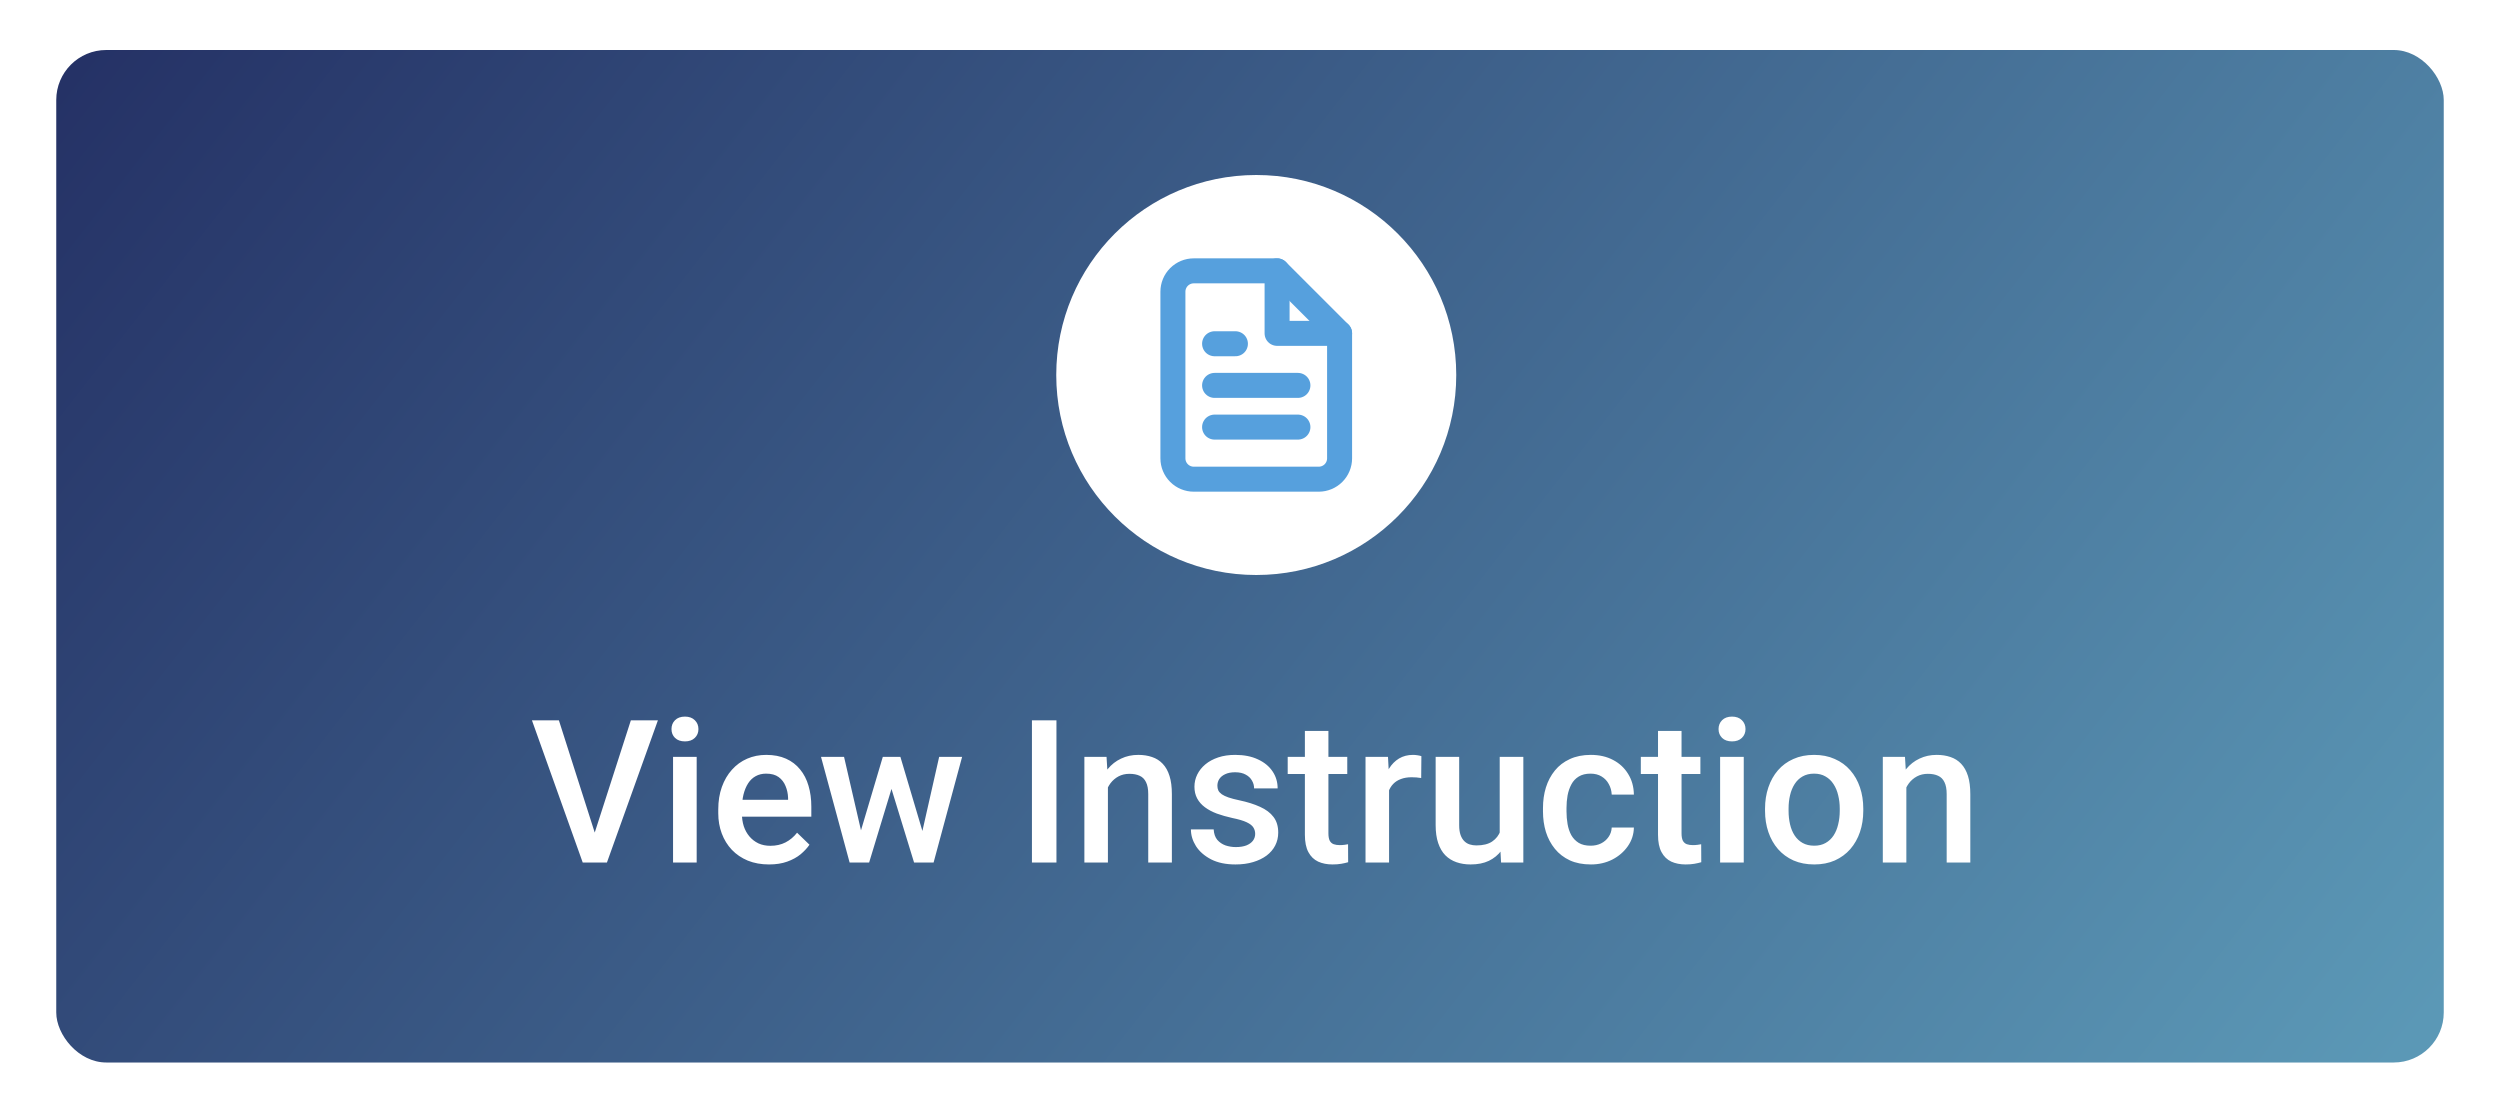 <svg width="200" height="89" viewBox="0 0 200 89" fill="none" xmlns="http://www.w3.org/2000/svg">
<g filter="url(#filter0_d_48_2292)">
<rect x="4.5" y="4" width="191" height="81" rx="4" fill="url(#paint0_linear_48_2292)"/>
</g>
<circle cx="100.5" cy="30" r="16" fill="white"/>
<path d="M102.167 21.668H95.5C95.058 21.668 94.634 21.844 94.322 22.156C94.009 22.469 93.833 22.893 93.833 23.335V36.668C93.833 37.11 94.009 37.534 94.322 37.846C94.634 38.159 95.058 38.335 95.5 38.335H105.5C105.942 38.335 106.366 38.159 106.679 37.846C106.991 37.534 107.167 37.11 107.167 36.668V26.668L102.167 21.668Z" stroke="#56A0DD" stroke-width="2" stroke-linecap="round" stroke-linejoin="round"/>
<path d="M102.167 21.668V26.668H107.167" stroke="#56A0DD" stroke-width="2" stroke-linecap="round" stroke-linejoin="round"/>
<path d="M103.833 30.832H97.167" stroke="#56A0DD" stroke-width="2" stroke-linecap="round" stroke-linejoin="round"/>
<path d="M103.833 34.168H97.167" stroke="#56A0DD" stroke-width="2" stroke-linecap="round" stroke-linejoin="round"/>
<path d="M98.833 27.5H98H97.167" stroke="#56A0DD" stroke-width="2" stroke-linecap="round" stroke-linejoin="round"/>
<path d="M47.477 66.922L50.469 57.625H52.633L48.555 69H47.094L47.477 66.922ZM44.711 57.625L47.68 66.922L48.086 69H46.617L42.555 57.625H44.711ZM55.734 60.547V69H53.844V60.547H55.734ZM53.719 58.328C53.719 58.042 53.812 57.805 54 57.617C54.193 57.425 54.458 57.328 54.797 57.328C55.13 57.328 55.393 57.425 55.586 57.617C55.779 57.805 55.875 58.042 55.875 58.328C55.875 58.609 55.779 58.844 55.586 59.031C55.393 59.219 55.13 59.312 54.797 59.312C54.458 59.312 54.193 59.219 54 59.031C53.812 58.844 53.719 58.609 53.719 58.328ZM61.523 69.156C60.898 69.156 60.333 69.055 59.828 68.852C59.328 68.643 58.901 68.354 58.547 67.984C58.198 67.615 57.93 67.18 57.742 66.68C57.555 66.18 57.461 65.641 57.461 65.062V64.75C57.461 64.088 57.557 63.49 57.75 62.953C57.943 62.417 58.211 61.958 58.555 61.578C58.898 61.193 59.305 60.898 59.773 60.695C60.242 60.492 60.75 60.391 61.297 60.391C61.901 60.391 62.43 60.492 62.883 60.695C63.336 60.898 63.711 61.185 64.008 61.555C64.31 61.919 64.534 62.354 64.68 62.859C64.831 63.365 64.906 63.922 64.906 64.531V65.336H58.375V63.984H63.047V63.836C63.036 63.497 62.969 63.18 62.844 62.883C62.724 62.586 62.539 62.346 62.289 62.164C62.039 61.982 61.706 61.891 61.289 61.891C60.977 61.891 60.698 61.958 60.453 62.094C60.214 62.224 60.013 62.414 59.852 62.664C59.69 62.914 59.565 63.216 59.477 63.57C59.393 63.919 59.352 64.312 59.352 64.75V65.062C59.352 65.432 59.401 65.776 59.5 66.094C59.604 66.406 59.755 66.68 59.953 66.914C60.151 67.148 60.391 67.333 60.672 67.469C60.953 67.599 61.273 67.664 61.633 67.664C62.086 67.664 62.49 67.573 62.844 67.391C63.198 67.208 63.505 66.951 63.766 66.617L64.758 67.578C64.576 67.844 64.338 68.099 64.047 68.344C63.755 68.583 63.398 68.779 62.977 68.93C62.56 69.081 62.075 69.156 61.523 69.156ZM68.672 67.125L70.625 60.547H71.828L71.5 62.516L69.531 69H68.453L68.672 67.125ZM67.523 60.547L69.047 67.156L69.172 69H67.969L65.68 60.547H67.523ZM73.656 67.078L75.133 60.547H76.969L74.688 69H73.484L73.656 67.078ZM72.031 60.547L73.961 67.047L74.203 69H73.125L71.133 62.508L70.805 60.547H72.031ZM84.516 57.625V69H82.555V57.625H84.516ZM88.633 62.352V69H86.75V60.547H88.523L88.633 62.352ZM88.297 64.461L87.688 64.453C87.693 63.854 87.776 63.305 87.938 62.805C88.104 62.305 88.333 61.875 88.625 61.516C88.922 61.156 89.276 60.88 89.688 60.688C90.099 60.49 90.557 60.391 91.062 60.391C91.469 60.391 91.836 60.448 92.164 60.562C92.497 60.672 92.781 60.852 93.016 61.102C93.255 61.352 93.438 61.677 93.562 62.078C93.688 62.474 93.75 62.961 93.75 63.539V69H91.859V63.531C91.859 63.125 91.799 62.805 91.68 62.57C91.565 62.331 91.396 62.161 91.172 62.062C90.953 61.958 90.68 61.906 90.352 61.906C90.029 61.906 89.74 61.974 89.484 62.109C89.229 62.245 89.013 62.43 88.836 62.664C88.664 62.898 88.531 63.169 88.438 63.477C88.344 63.784 88.297 64.112 88.297 64.461ZM100.414 66.711C100.414 66.523 100.367 66.354 100.273 66.203C100.18 66.047 100 65.906 99.734 65.781C99.474 65.656 99.088 65.542 98.578 65.438C98.13 65.338 97.719 65.221 97.344 65.086C96.974 64.945 96.656 64.776 96.391 64.578C96.125 64.38 95.919 64.146 95.773 63.875C95.628 63.604 95.555 63.292 95.555 62.938C95.555 62.594 95.63 62.268 95.781 61.961C95.932 61.654 96.148 61.383 96.43 61.148C96.711 60.914 97.052 60.729 97.453 60.594C97.859 60.458 98.312 60.391 98.812 60.391C99.521 60.391 100.128 60.51 100.633 60.75C101.143 60.984 101.534 61.305 101.805 61.711C102.076 62.112 102.211 62.565 102.211 63.07H100.328C100.328 62.846 100.271 62.638 100.156 62.445C100.047 62.247 99.88 62.089 99.656 61.969C99.432 61.844 99.151 61.781 98.812 61.781C98.49 61.781 98.221 61.833 98.008 61.938C97.799 62.036 97.643 62.167 97.539 62.328C97.44 62.49 97.391 62.667 97.391 62.859C97.391 63 97.417 63.128 97.469 63.242C97.526 63.352 97.62 63.453 97.75 63.547C97.88 63.635 98.057 63.719 98.281 63.797C98.51 63.875 98.797 63.95 99.141 64.023C99.787 64.159 100.341 64.333 100.805 64.547C101.273 64.755 101.633 65.026 101.883 65.359C102.133 65.688 102.258 66.104 102.258 66.609C102.258 66.984 102.177 67.328 102.016 67.641C101.859 67.948 101.63 68.216 101.328 68.445C101.026 68.669 100.664 68.844 100.242 68.969C99.826 69.094 99.357 69.156 98.836 69.156C98.07 69.156 97.422 69.021 96.891 68.75C96.359 68.474 95.956 68.122 95.68 67.695C95.409 67.263 95.273 66.815 95.273 66.352H97.094C97.115 66.701 97.211 66.979 97.383 67.188C97.56 67.391 97.779 67.539 98.039 67.633C98.305 67.721 98.578 67.766 98.859 67.766C99.198 67.766 99.482 67.721 99.711 67.633C99.94 67.539 100.115 67.414 100.234 67.258C100.354 67.096 100.414 66.914 100.414 66.711ZM107.781 60.547V61.922H103.016V60.547H107.781ZM104.391 58.477H106.273V66.664C106.273 66.924 106.31 67.125 106.383 67.266C106.461 67.401 106.568 67.492 106.703 67.539C106.839 67.586 106.997 67.609 107.18 67.609C107.31 67.609 107.435 67.602 107.555 67.586C107.674 67.57 107.771 67.555 107.844 67.539L107.852 68.977C107.695 69.023 107.513 69.065 107.305 69.102C107.102 69.138 106.867 69.156 106.602 69.156C106.169 69.156 105.786 69.081 105.453 68.93C105.12 68.773 104.859 68.521 104.672 68.172C104.484 67.823 104.391 67.359 104.391 66.781V58.477ZM111.125 62.156V69H109.242V60.547H111.039L111.125 62.156ZM113.711 60.492L113.695 62.242C113.581 62.221 113.456 62.206 113.32 62.195C113.19 62.185 113.06 62.18 112.93 62.18C112.607 62.18 112.323 62.227 112.078 62.32C111.833 62.409 111.628 62.539 111.461 62.711C111.299 62.878 111.174 63.081 111.086 63.32C110.997 63.56 110.945 63.828 110.93 64.125L110.5 64.156C110.5 63.625 110.552 63.133 110.656 62.68C110.76 62.227 110.917 61.828 111.125 61.484C111.339 61.141 111.604 60.872 111.922 60.68C112.245 60.487 112.617 60.391 113.039 60.391C113.154 60.391 113.276 60.401 113.406 60.422C113.542 60.443 113.643 60.466 113.711 60.492ZM119.977 67.008V60.547H121.867V69H120.086L119.977 67.008ZM120.242 65.25L120.875 65.234C120.875 65.802 120.812 66.326 120.688 66.805C120.562 67.279 120.37 67.693 120.109 68.047C119.849 68.396 119.516 68.669 119.109 68.867C118.703 69.06 118.216 69.156 117.648 69.156C117.237 69.156 116.859 69.096 116.516 68.977C116.172 68.857 115.875 68.672 115.625 68.422C115.38 68.172 115.19 67.846 115.055 67.445C114.919 67.044 114.852 66.565 114.852 66.008V60.547H116.734V66.023C116.734 66.331 116.771 66.588 116.844 66.797C116.917 67 117.016 67.164 117.141 67.289C117.266 67.414 117.411 67.503 117.578 67.555C117.745 67.607 117.922 67.633 118.109 67.633C118.646 67.633 119.068 67.529 119.375 67.32C119.688 67.107 119.909 66.82 120.039 66.461C120.174 66.102 120.242 65.698 120.242 65.25ZM127.25 67.656C127.557 67.656 127.833 67.596 128.078 67.477C128.328 67.352 128.529 67.18 128.68 66.961C128.836 66.742 128.922 66.49 128.938 66.203H130.711C130.701 66.75 130.539 67.247 130.227 67.695C129.914 68.143 129.5 68.5 128.984 68.766C128.469 69.026 127.898 69.156 127.273 69.156C126.628 69.156 126.065 69.047 125.586 68.828C125.107 68.604 124.708 68.297 124.391 67.906C124.073 67.516 123.833 67.065 123.672 66.555C123.516 66.044 123.438 65.497 123.438 64.914V64.641C123.438 64.057 123.516 63.51 123.672 63C123.833 62.484 124.073 62.031 124.391 61.641C124.708 61.25 125.107 60.945 125.586 60.727C126.065 60.503 126.625 60.391 127.266 60.391C127.943 60.391 128.536 60.526 129.047 60.797C129.557 61.062 129.958 61.435 130.25 61.914C130.547 62.388 130.701 62.94 130.711 63.57H128.938C128.922 63.258 128.844 62.977 128.703 62.727C128.568 62.471 128.375 62.268 128.125 62.117C127.88 61.966 127.586 61.891 127.242 61.891C126.862 61.891 126.547 61.969 126.297 62.125C126.047 62.276 125.852 62.484 125.711 62.75C125.57 63.01 125.469 63.305 125.406 63.633C125.349 63.956 125.32 64.292 125.32 64.641V64.914C125.32 65.263 125.349 65.602 125.406 65.93C125.464 66.258 125.562 66.552 125.703 66.812C125.849 67.068 126.047 67.273 126.297 67.43C126.547 67.581 126.865 67.656 127.25 67.656ZM136.031 60.547V61.922H131.266V60.547H136.031ZM132.641 58.477H134.523V66.664C134.523 66.924 134.56 67.125 134.633 67.266C134.711 67.401 134.818 67.492 134.953 67.539C135.089 67.586 135.247 67.609 135.43 67.609C135.56 67.609 135.685 67.602 135.805 67.586C135.924 67.57 136.021 67.555 136.094 67.539L136.102 68.977C135.945 69.023 135.763 69.065 135.555 69.102C135.352 69.138 135.117 69.156 134.852 69.156C134.419 69.156 134.036 69.081 133.703 68.93C133.37 68.773 133.109 68.521 132.922 68.172C132.734 67.823 132.641 67.359 132.641 66.781V58.477ZM139.5 60.547V69H137.609V60.547H139.5ZM137.484 58.328C137.484 58.042 137.578 57.805 137.766 57.617C137.958 57.425 138.224 57.328 138.562 57.328C138.896 57.328 139.159 57.425 139.352 57.617C139.544 57.805 139.641 58.042 139.641 58.328C139.641 58.609 139.544 58.844 139.352 59.031C139.159 59.219 138.896 59.312 138.562 59.312C138.224 59.312 137.958 59.219 137.766 59.031C137.578 58.844 137.484 58.609 137.484 58.328ZM141.203 64.867V64.688C141.203 64.078 141.292 63.513 141.469 62.992C141.646 62.466 141.901 62.01 142.234 61.625C142.573 61.234 142.984 60.932 143.469 60.719C143.958 60.5 144.51 60.391 145.125 60.391C145.745 60.391 146.297 60.5 146.781 60.719C147.271 60.932 147.685 61.234 148.023 61.625C148.362 62.01 148.62 62.466 148.797 62.992C148.974 63.513 149.062 64.078 149.062 64.688V64.867C149.062 65.477 148.974 66.042 148.797 66.562C148.62 67.083 148.362 67.539 148.023 67.93C147.685 68.315 147.273 68.617 146.789 68.836C146.305 69.049 145.755 69.156 145.141 69.156C144.521 69.156 143.966 69.049 143.477 68.836C142.992 68.617 142.581 68.315 142.242 67.93C141.904 67.539 141.646 67.083 141.469 66.562C141.292 66.042 141.203 65.477 141.203 64.867ZM143.086 64.688V64.867C143.086 65.247 143.125 65.607 143.203 65.945C143.281 66.284 143.404 66.581 143.57 66.836C143.737 67.091 143.951 67.292 144.211 67.438C144.471 67.583 144.781 67.656 145.141 67.656C145.49 67.656 145.792 67.583 146.047 67.438C146.307 67.292 146.521 67.091 146.688 66.836C146.854 66.581 146.977 66.284 147.055 65.945C147.138 65.607 147.18 65.247 147.18 64.867V64.688C147.18 64.312 147.138 63.958 147.055 63.625C146.977 63.286 146.852 62.987 146.68 62.727C146.513 62.466 146.299 62.263 146.039 62.117C145.784 61.966 145.479 61.891 145.125 61.891C144.771 61.891 144.464 61.966 144.203 62.117C143.948 62.263 143.737 62.466 143.57 62.727C143.404 62.987 143.281 63.286 143.203 63.625C143.125 63.958 143.086 64.312 143.086 64.688ZM152.508 62.352V69H150.625V60.547H152.398L152.508 62.352ZM152.172 64.461L151.562 64.453C151.568 63.854 151.651 63.305 151.812 62.805C151.979 62.305 152.208 61.875 152.5 61.516C152.797 61.156 153.151 60.88 153.562 60.688C153.974 60.49 154.432 60.391 154.938 60.391C155.344 60.391 155.711 60.448 156.039 60.562C156.372 60.672 156.656 60.852 156.891 61.102C157.13 61.352 157.312 61.677 157.438 62.078C157.562 62.474 157.625 62.961 157.625 63.539V69H155.734V63.531C155.734 63.125 155.674 62.805 155.555 62.57C155.44 62.331 155.271 62.161 155.047 62.062C154.828 61.958 154.555 61.906 154.227 61.906C153.904 61.906 153.615 61.974 153.359 62.109C153.104 62.245 152.888 62.43 152.711 62.664C152.539 62.898 152.406 63.169 152.312 63.477C152.219 63.784 152.172 64.112 152.172 64.461Z" fill="white"/>
<defs>
<filter id="filter0_d_48_2292" x="0.5" y="0" width="199" height="89" filterUnits="userSpaceOnUse" color-interpolation-filters="sRGB">
<feFlood flood-opacity="0" result="BackgroundImageFix"/>
<feColorMatrix in="SourceAlpha" type="matrix" values="0 0 0 0 0 0 0 0 0 0 0 0 0 0 0 0 0 0 127 0" result="hardAlpha"/>
<feOffset/>
<feGaussianBlur stdDeviation="2"/>
<feComposite in2="hardAlpha" operator="out"/>
<feColorMatrix type="matrix" values="0 0 0 0 0 0 0 0 0 0 0 0 0 0 0 0 0 0 0.25 0"/>
<feBlend mode="normal" in2="BackgroundImageFix" result="effect1_dropShadow_48_2292"/>
<feBlend mode="normal" in="SourceGraphic" in2="effect1_dropShadow_48_2292" result="shape"/>
</filter>
<linearGradient id="paint0_linear_48_2292" x1="5" y1="6.65" x2="158.815" y2="126.79" gradientUnits="userSpaceOnUse">
<stop stop-color="#253266"/>
<stop offset="1" stop-color="#5B98B6"/>
</linearGradient>
</defs>
</svg>
